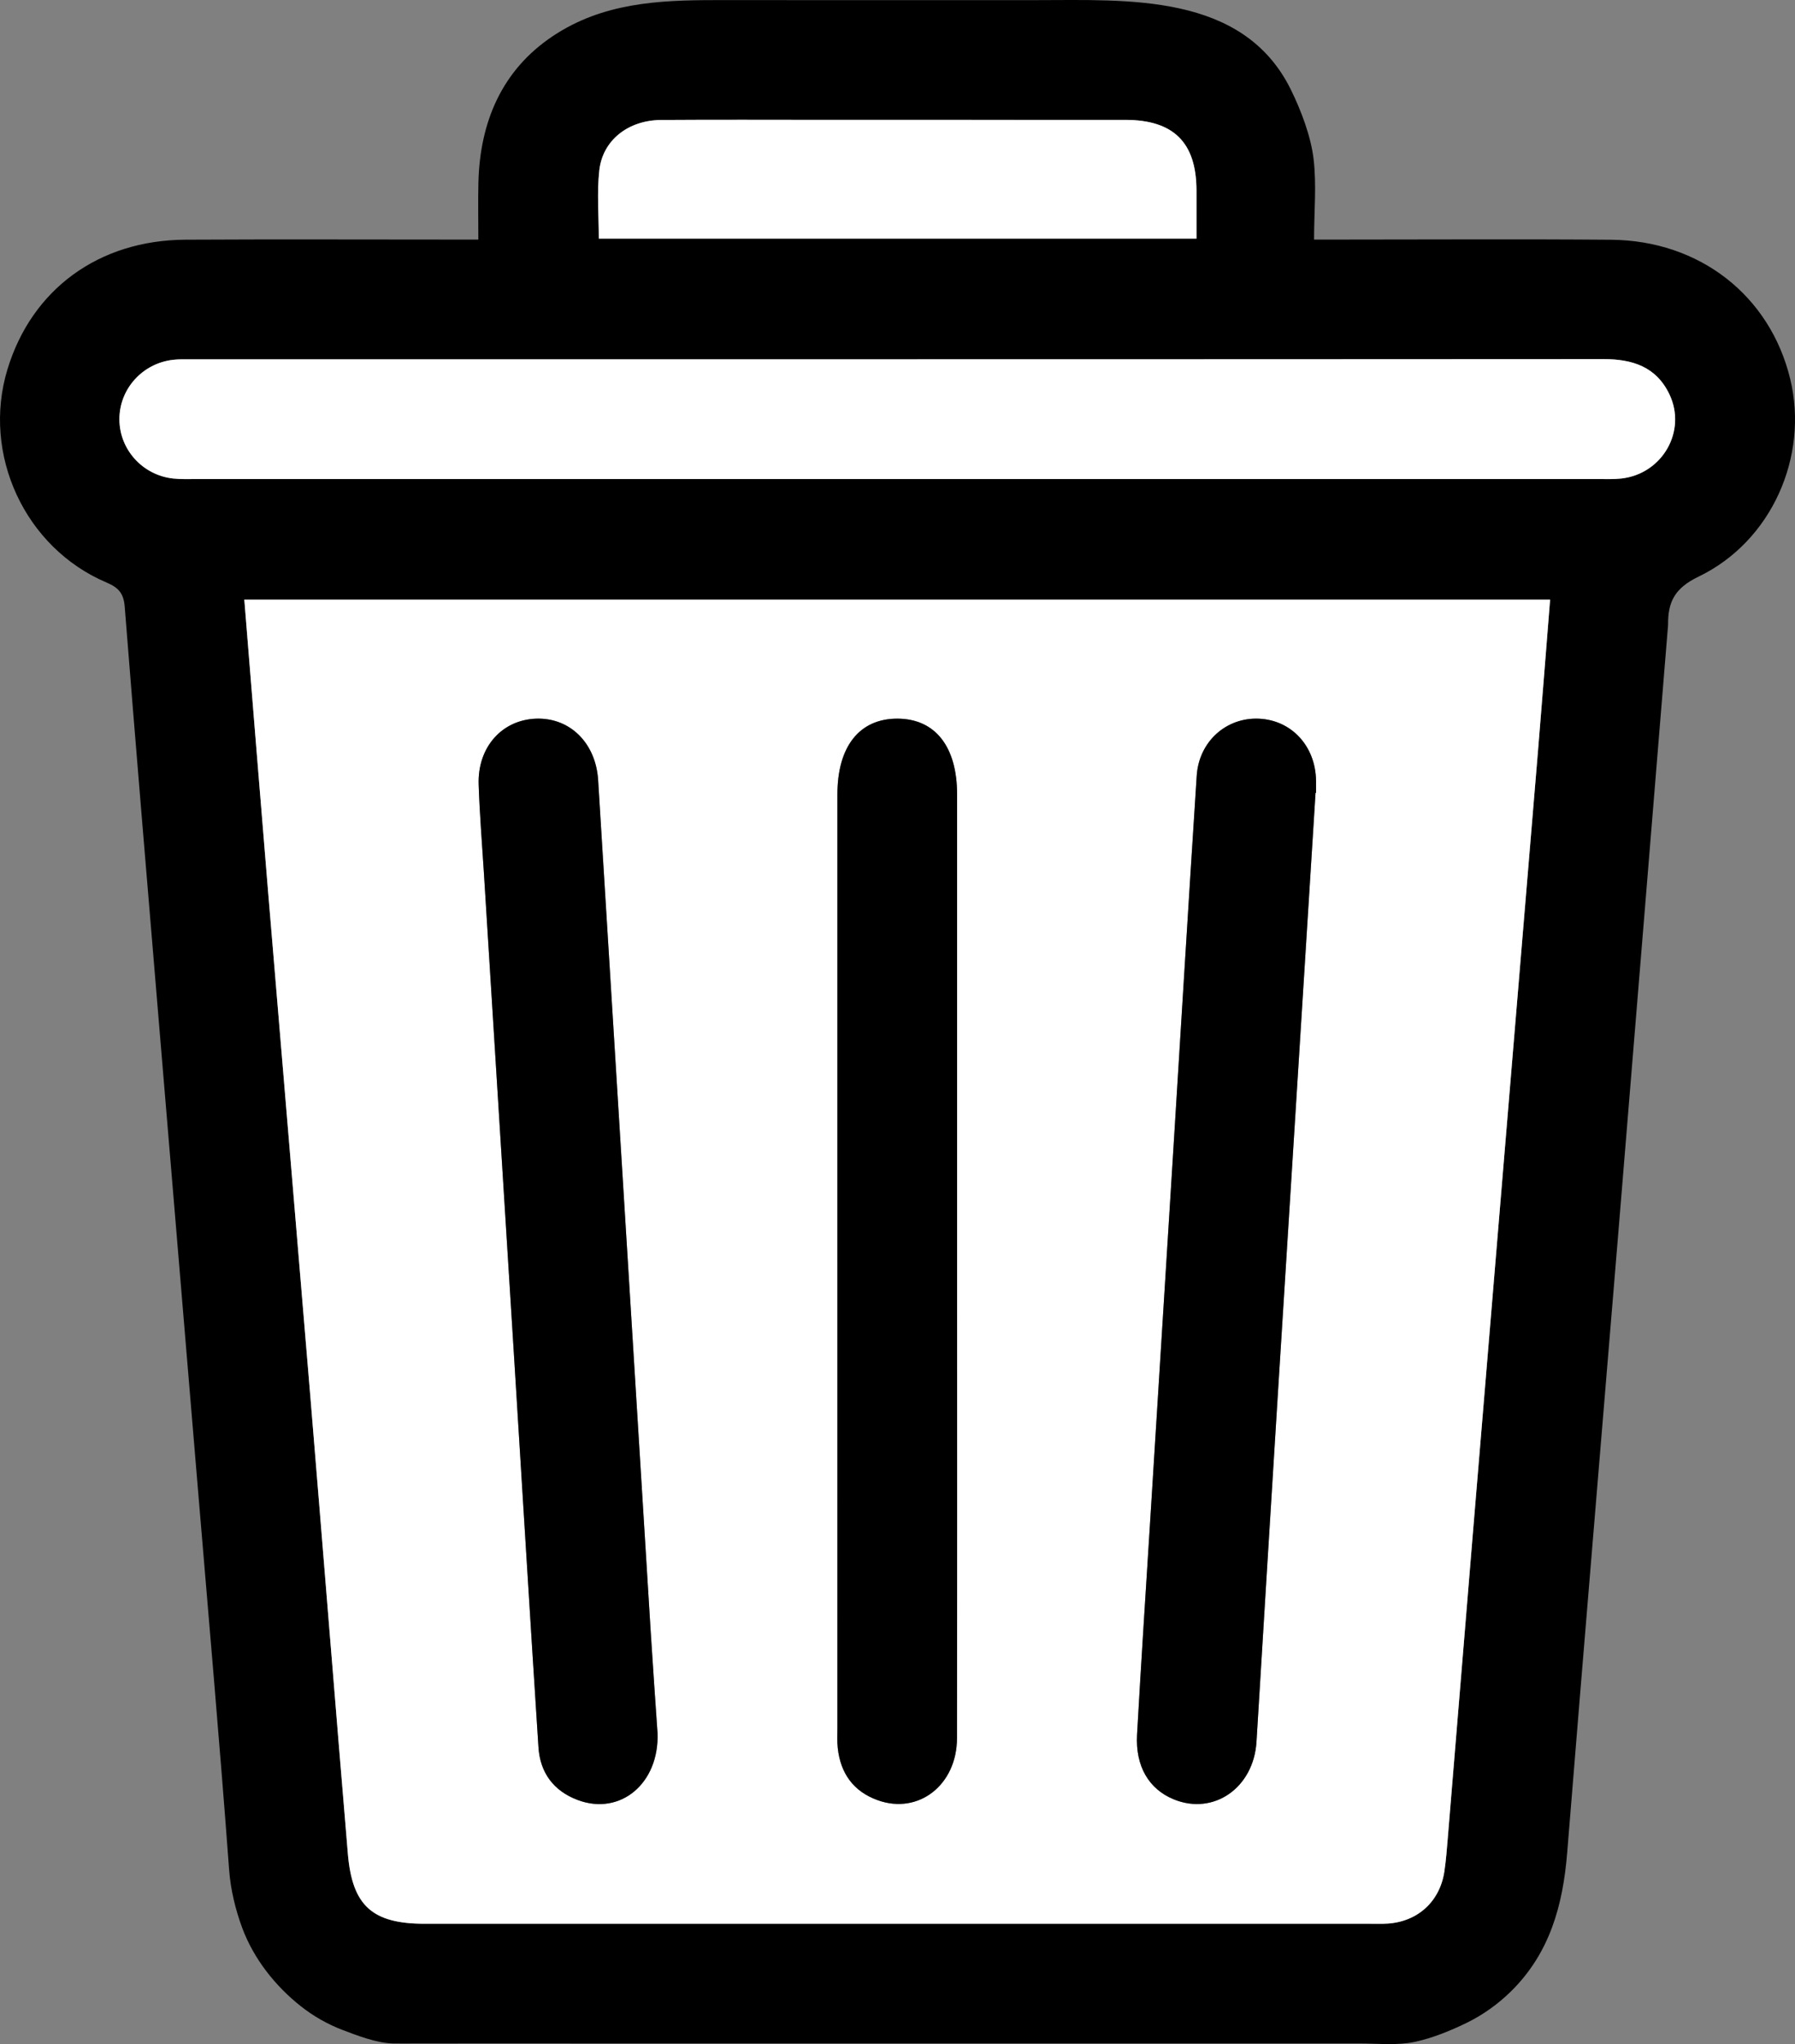 <?xml version="1.0" encoding="utf-8"?>
<!-- Generator: Adobe Illustrator 16.0.0, SVG Export Plug-In . SVG Version: 6.00 Build 0)  -->
<!DOCTYPE svg PUBLIC "-//W3C//DTD SVG 1.1//EN" "http://www.w3.org/Graphics/SVG/1.1/DTD/svg11.dtd">
<svg version="1.1" id="Layer_1" xmlns="http://www.w3.org/2000/svg" xmlns:xlink="http://www.w3.org/1999/xlink" x="0px" y="0px"
	 width="359.95px" height="409.784px" viewBox="0 0 359.95 409.784" enable-background="new 0 0 359.95 409.784"
	 xml:space="preserve">
<rect x="0" y="0" width="359.95" height="409.784" fill="#808080" stroke="none"/>
<g>
	<path fill-rule="evenodd" clip-rule="evenodd" d="M282.324,409.576c-3.168,0.411-6.539,0.085-9.687,0.085c-3.33,0-6.659,0-9.988,0
		c-6.653,0-13.306,0-19.958,0c-13.325,0-26.65,0-39.975,0c-13.273,0-26.546,0-39.819,0c-13.322,0-26.644,0-39.966,0
		c-13.161,0-26.322-0.024-39.483,0c-1.561,0.003-3.122,0.028-4.682-0.004c-3.186-0.063-7.137-1.581-10.09-2.711
		c-3.03-1.159-5.85-2.769-8.393-4.783c-5.129-4.063-9.404-9.493-11.702-15.647c-1.342-3.597-2.339-7.713-2.624-11.55
		c-1.902-25.645-4.171-51.262-6.305-76.889c-2.554-30.673-5.137-61.343-7.696-92.017c-2.349-28.149-4.728-56.296-6.949-84.455
		c-0.214-2.71-1.285-3.823-3.657-4.831C4.963,109.806-3.674,91.064,1.493,74.05c4.873-16.047,18.284-25.903,35.69-25.997
		c18.129-0.098,36.259-0.023,54.388-0.023c1.398,0,2.796,0,4.351,0c0-4.211-0.072-7.805,0.013-11.396
		c0.289-12.181,4.706-22.594,14.943-29.409c9.953-6.625,21.037-7.208,32.581-7.203c7.148,0.003,14.296,0,21.444,0.002
		c14.295,0.004,28.589-0.002,42.884,0.001c18.323,0.004,41.476-1.505,51.061,17.931c2.028,4.114,4.021,9.335,4.563,13.914
		c0.617,5.208,0.097,10.552,0.097,16.159c2.302,0,3.738,0,5.173,0c18.13,0.001,36.26-0.115,54.388,0.035
		c17.781,0.148,31.872,11.22,35.914,27.881c3.766,15.529-3.677,32.581-18.387,39.662c-4.775,2.299-6.129,5.063-6.097,9.575
		c0.001,0.266-0.035,0.532-0.057,0.798c-3.293,40.238-6.569,80.478-9.884,120.714c-3.423,41.564-6.939,83.122-10.289,124.691
		c-0.848,10.523-3.467,20.133-11.26,27.818c-2.595,2.559-5.663,4.75-8.938,6.342c-3.198,1.555-6.755,3.01-10.236,3.77
		C283.337,409.425,282.833,409.51,282.324,409.576z M48.991,120.206c1.612,19.824,3.16,39.213,4.772,58.596
		c2.806,33.73,5.676,67.453,8.472,101.184c2.531,30.543,4.952,61.096,7.522,91.635c0.881,10.479,4.94,14.039,15.399,14.039
		c63.19,0.002,126.38,0,189.57,0c1.2,0,2.404,0.041,3.599-0.039c6.019-0.412,10.431-4.465,11.317-10.465
		c0.331-2.238,0.502-4.502,0.688-6.758c1.713-20.717,3.402-41.437,5.119-62.152c2.289-27.621,4.595-55.241,6.896-82.861
		c2.025-24.3,4.062-48.6,6.073-72.901c0.83-10.032,1.609-20.066,2.426-30.277C223.414,120.206,136.41,120.206,48.991,120.206z
		 M179.934,96.035c46.801,0,93.602,0,140.403-0.004c1.6,0,3.213,0.077,4.795-0.102c8.24-0.928,13.166-9.533,9.616-16.916
		c-2.651-5.512-7.416-7.026-13.227-7.022c-94.402,0.059-188.805,0.041-283.207,0.045c-1.199,0-2.409-0.039-3.597,0.096
		c-6.146,0.694-10.779,5.842-10.775,11.91c0.004,6.067,4.641,11.221,10.791,11.889c1.584,0.172,3.197,0.1,4.796,0.101
		C86.331,96.035,133.132,96.035,179.934,96.035z M239.931,47.838c0-3.365,0.01-6.528-0.002-9.692
		c-0.034-9.58-4.592-14.107-14.265-14.114c-19.979-0.013-39.959-0.004-59.938-0.004c-11.055,0-22.111-0.056-33.166,0.025
		c-6.597,0.048-11.725,4.057-12.389,10.144c-0.484,4.436-0.095,8.966-0.095,13.641C159.967,47.838,199.619,47.838,239.931,47.838z"
		/>
	<path fill-rule="evenodd" clip-rule="evenodd" fill="#FFFFFF" d="M48.991,120.206c87.419,0,174.423,0,261.853,0
		c-0.816,10.211-1.596,20.245-2.426,30.277c-2.012,24.301-4.048,48.601-6.073,72.901c-2.301,27.62-4.606,55.24-6.896,82.861
		c-1.717,20.716-3.406,41.436-5.119,62.152c-0.187,2.256-0.357,4.52-0.688,6.758c-0.887,6-5.299,10.053-11.317,10.465
		c-1.194,0.08-2.398,0.039-3.599,0.039c-63.19,0-126.38,0.002-189.57,0c-10.458,0-14.518-3.561-15.399-14.039
		c-2.57-30.539-4.991-61.092-7.522-91.635c-2.796-33.73-5.667-67.453-8.472-101.184C52.15,159.419,50.603,140.03,48.991,120.206z
		 M131.854,347.44c-0.458-6.778-0.95-13.554-1.37-20.333c-3.521-56.899-7.032-113.8-10.54-170.699
		c-0.458-7.43-5.636-12.578-12.451-12.334c-6.847,0.245-11.748,5.725-11.509,13.183c0.188,5.855,0.675,11.702,1.04,17.551
		c2.03,32.57,4.066,65.14,6.094,97.709c1.614,25.924,3.179,51.85,4.858,77.768c0.33,5.092,3.03,8.758,7.873,10.57
		C124.421,364.061,132.221,357.489,131.854,347.44z M263.806,158.935c0.033,0,0.065,0.001,0.098,0.002
		c0-0.799,0.007-1.598-0.001-2.397c-0.074-6.935-4.902-12.181-11.465-12.462c-6.549-0.281-12.019,4.585-12.463,11.449
		c-1.669,25.786-3.23,51.58-4.836,77.37c-1.499,24.063-3.007,48.125-4.506,72.187c-0.887,14.226-1.826,28.447-2.62,42.676
		c-0.354,6.336,2.383,10.92,7.336,12.953c8.022,3.295,16.055-2.307,16.615-11.537c1.38-22.734,2.771-45.47,4.19-68.202
		C258.692,240.292,261.254,199.614,263.806,158.935z M191.927,252.847c0-31.2,0.001-62.399-0.001-93.6
		c-0.001-9.595-4.42-15.179-12.001-15.178c-7.583,0-11.999,5.581-12,15.179c-0.001,62.4-0.001,124.801,0.001,187.201
		c0,1.332-0.077,2.676,0.068,3.996c0.561,5.086,3.155,8.711,8.029,10.455c8.172,2.924,15.87-3.063,15.883-12.455
		C191.954,316.582,191.925,284.714,191.927,252.847z"/>
	<path fill-rule="evenodd" clip-rule="evenodd" fill="#FFFFFF" d="M179.934,96.035c-46.802,0-93.603,0-140.404-0.003
		c-1.599,0-3.212,0.071-4.796-0.101c-6.15-0.668-10.787-5.822-10.791-11.889c-0.004-6.067,4.63-11.215,10.775-11.91
		c1.188-0.135,2.397-0.096,3.597-0.096c94.402-0.004,188.805,0.014,283.207-0.045c5.811-0.004,10.575,1.51,13.227,7.022
		c3.55,7.382-1.376,15.987-9.616,16.916c-1.582,0.179-3.195,0.102-4.795,0.102C273.536,96.035,226.734,96.035,179.934,96.035z"/>
	<path fill-rule="evenodd" clip-rule="evenodd" fill="#FFFFFF" d="M239.931,47.838c-40.312,0-79.963,0-119.854,0
		c0-4.675-0.389-9.206,0.095-13.641c0.664-6.087,5.792-10.096,12.389-10.144c11.055-0.081,22.11-0.024,33.166-0.025
		c19.979,0,39.958-0.009,59.938,0.004c9.673,0.007,14.231,4.535,14.265,14.114C239.94,41.31,239.931,44.474,239.931,47.838z"/>
	<path fill-rule="evenodd" clip-rule="evenodd" d="M131.854,347.44c0.368,10.049-7.432,16.621-16.004,13.414
		c-4.843-1.813-7.542-5.479-7.873-10.57c-1.679-25.918-3.244-51.844-4.858-77.768c-2.028-32.569-4.064-65.139-6.094-97.709
		c-0.365-5.849-0.852-11.696-1.04-17.551c-0.239-7.458,4.663-12.938,11.509-13.183c6.815-0.243,11.994,4.904,12.451,12.334
		c3.508,56.899,7.018,113.8,10.54,170.699C130.904,333.886,131.396,340.662,131.854,347.44z"/>
	<path fill-rule="evenodd" clip-rule="evenodd" d="M263.806,158.935c-2.552,40.679-5.114,81.357-7.652,122.037
		c-1.418,22.732-2.81,45.468-4.19,68.202c-0.561,9.23-8.593,14.832-16.615,11.537c-4.953-2.033-7.689-6.617-7.336-12.953
		c0.794-14.229,1.733-28.45,2.62-42.676c1.5-24.062,3.007-48.124,4.506-72.187c1.606-25.79,3.167-51.584,4.836-77.37
		c0.444-6.863,5.914-11.73,12.463-11.449c6.563,0.281,11.391,5.528,11.465,12.462c0.008,0.8,0.001,1.598,0.001,2.397
		C263.872,158.936,263.839,158.935,263.806,158.935z"/>
	<path fill-rule="evenodd" clip-rule="evenodd" d="M191.926,252.847c-0.001,31.867,0.028,63.734-0.019,95.599
		c-0.013,9.393-7.711,15.379-15.883,12.455c-4.874-1.744-7.468-5.369-8.029-10.455c-0.145-1.32-0.068-2.664-0.068-3.996
		c-0.002-62.4-0.003-124.801-0.001-187.201c0-9.599,4.417-15.179,12-15.179c7.581-0.001,12,5.583,12.001,15.178
		C191.928,190.448,191.927,221.647,191.926,252.847z"/>
</g>
</svg>
